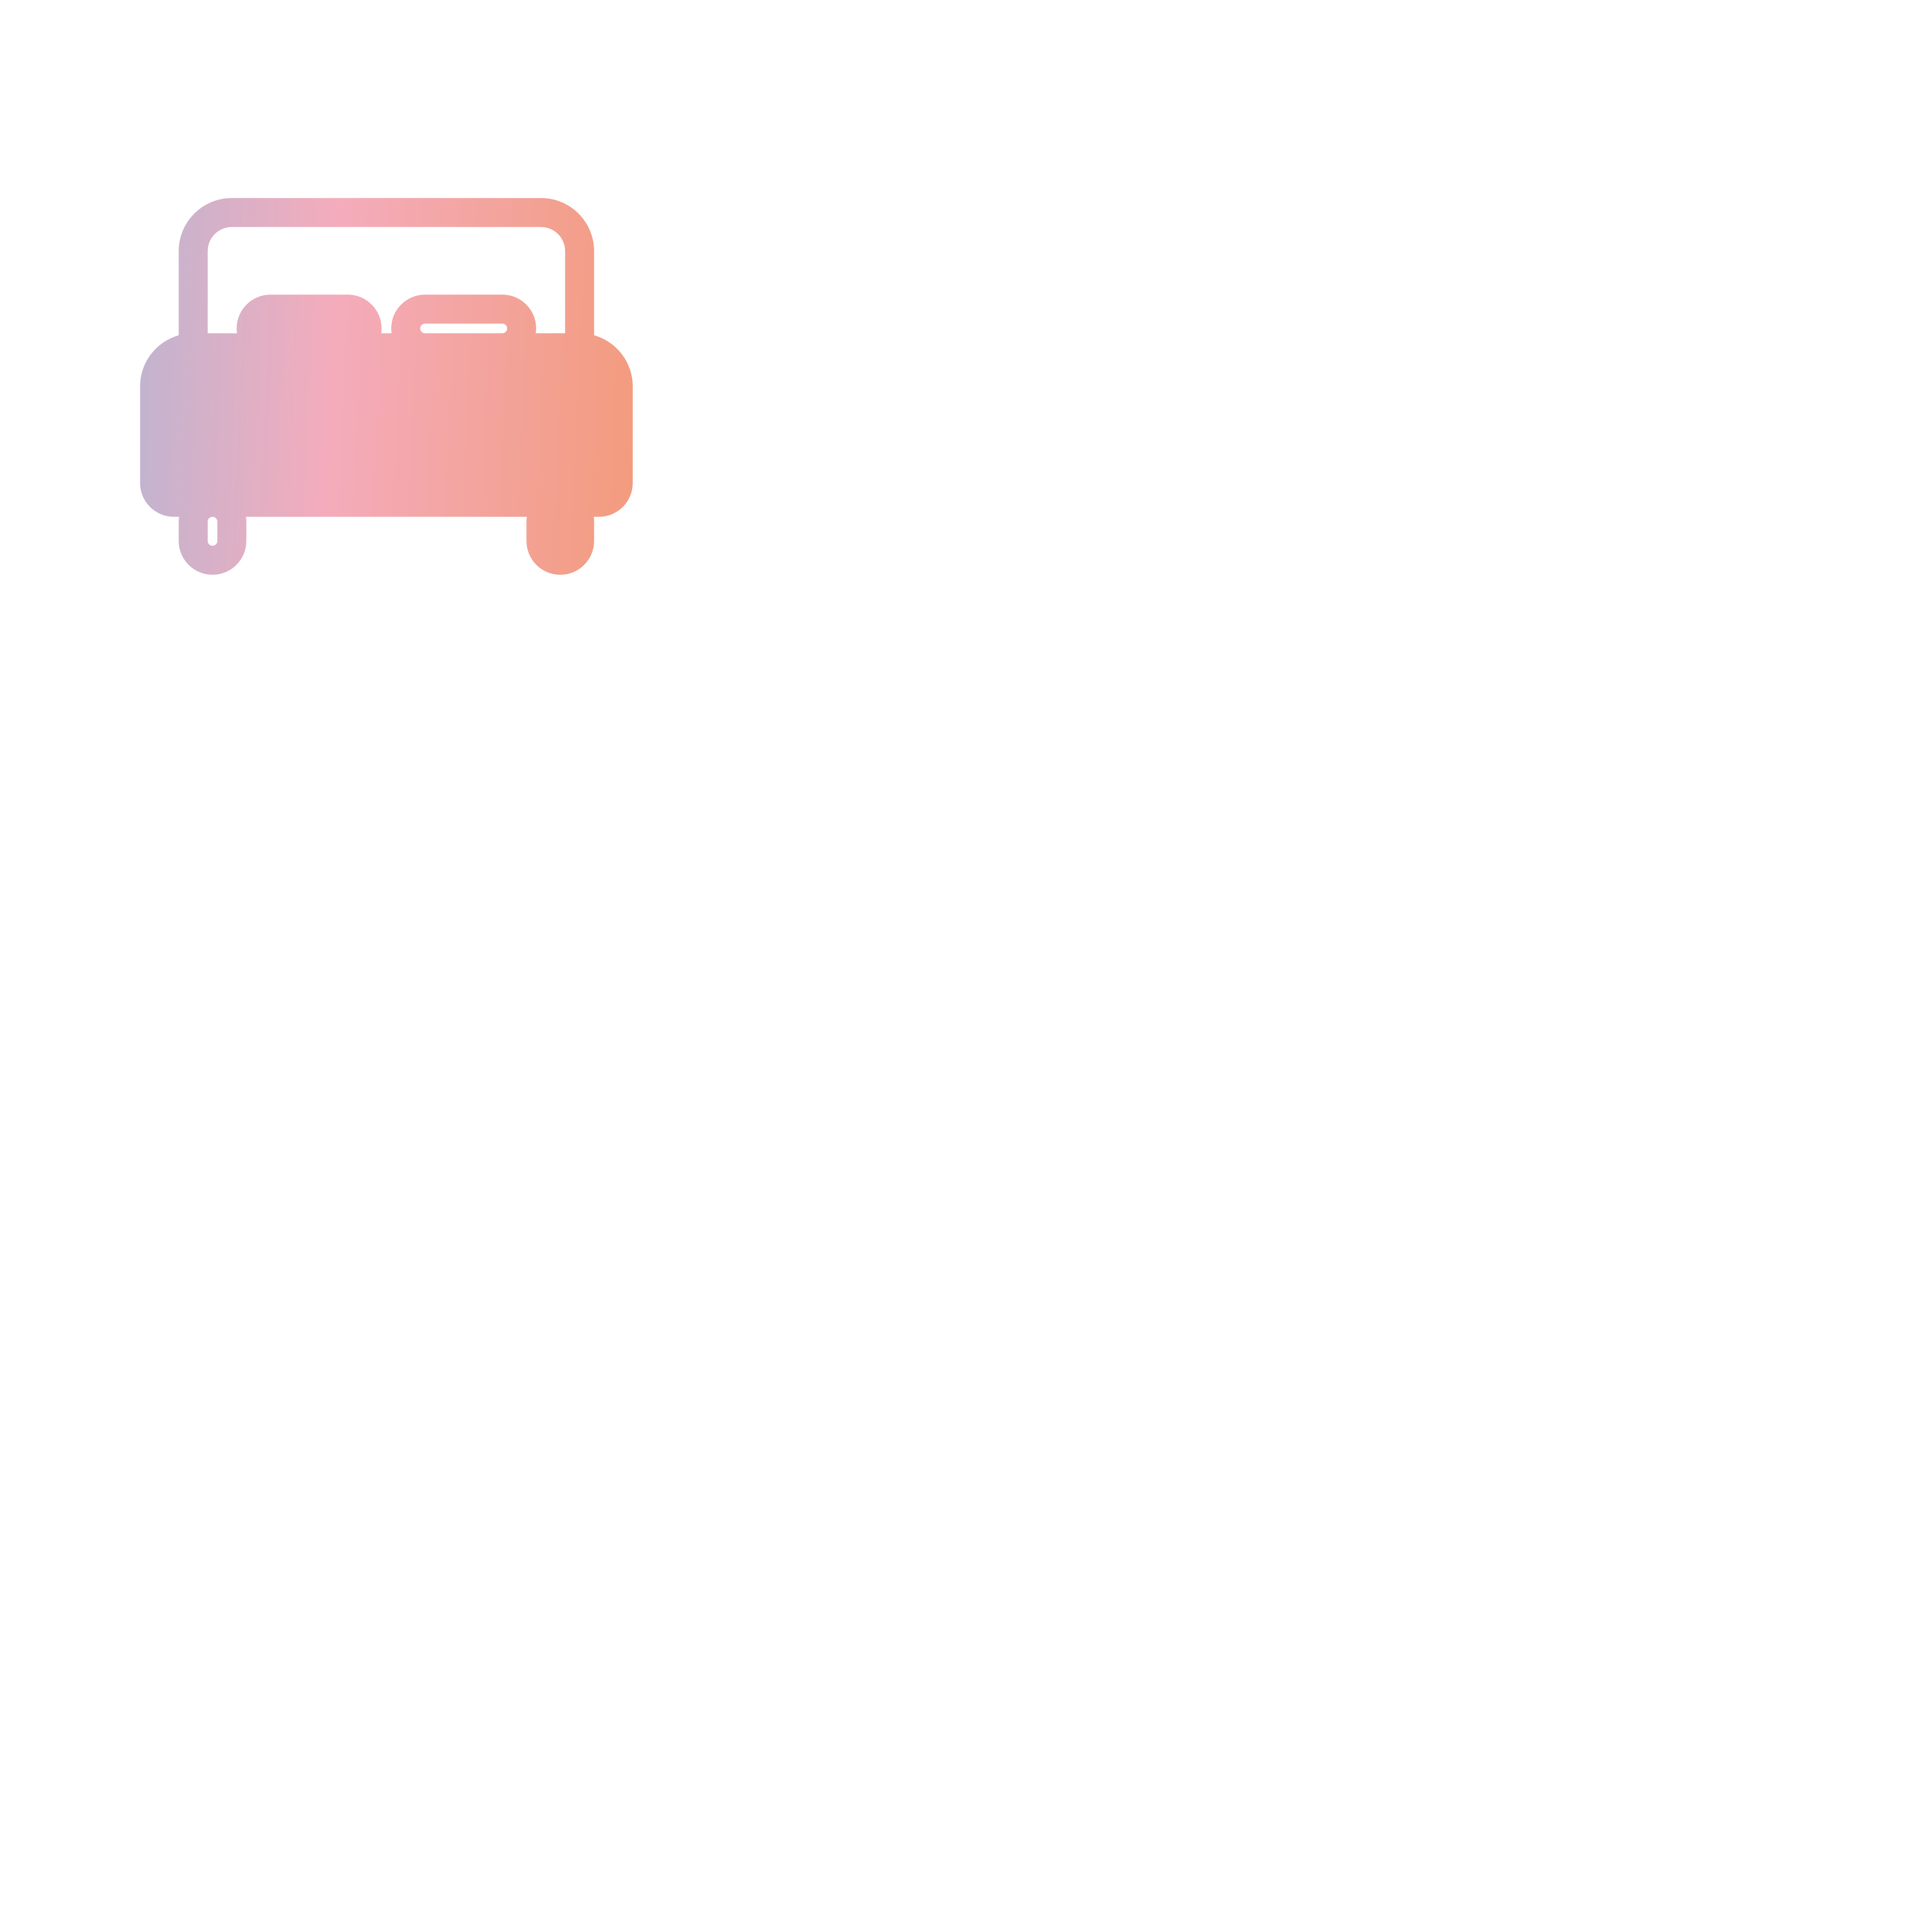 <svg xmlns="http://www.w3.org/2000/svg" width="100" height="100" viewBox="0 0 100 100">
<path id ="bed" d="M12 10.25C10.481 10.25 9.25 11.481 9.25 13V17.354C8.096 17.68 7.25 18.741 7.25 20V25C7.25 25.966 8.034 26.75 9 26.75H9.268C9.256 26.832 9.25 26.915 9.25 27V28C9.25 28.966 10.034 29.75 11 29.75C11.966 29.75 12.75 28.966 12.75 28V27C12.75 26.915 12.744 26.832 12.732 26.75H27.268C27.256 26.832 27.25 26.915 27.25 27V28C27.25 28.966 28.034 29.75 29 29.75C29.966 29.75 30.75 28.966 30.75 28V27C30.75 26.915 30.744 26.832 30.732 26.75H31C31.966 26.75 32.75 25.966 32.75 25V20C32.75 18.741 31.904 17.68 30.75 17.354V13C30.75 11.481 29.519 10.25 28 10.25H12ZM29 25.25H31C31.138 25.25 31.25 25.138 31.25 25V20C31.25 19.31 30.69 18.75 30 18.75H26H22H18H14H10C9.31 18.75 8.75 19.31 8.75 20V25C8.75 25.138 8.862 25.25 9 25.25H11H29ZM29 26.75C28.862 26.75 28.75 26.862 28.75 27V28C28.75 28.138 28.862 28.25 29 28.25C29.138 28.25 29.25 28.138 29.25 28V27C29.25 26.862 29.138 26.75 29 26.75ZM10.75 27C10.75 26.862 10.862 26.75 11 26.75C11.138 26.75 11.25 26.862 11.25 27V28C11.25 28.138 11.138 28.25 11 28.25C10.862 28.25 10.75 28.138 10.75 28V27ZM29.25 17.25H27.732C27.744 17.168 27.75 17.085 27.75 17C27.75 16.034 26.966 15.25 26 15.25H22C21.034 15.25 20.25 16.034 20.25 17C20.25 17.085 20.256 17.168 20.268 17.25H19.732C19.744 17.168 19.75 17.085 19.75 17C19.75 16.034 18.966 15.25 18 15.25H14C13.034 15.25 12.25 16.034 12.25 17C12.25 17.085 12.256 17.168 12.268 17.25H10.75V13C10.75 12.31 11.31 11.75 12 11.75H28C28.69 11.75 29.25 12.31 29.25 13V17.25ZM26.25 17C26.25 17.138 26.138 17.25 26 17.25H22C21.862 17.25 21.75 17.138 21.75 17C21.75 16.862 21.862 16.75 22 16.75H26C26.138 16.75 26.25 16.862 26.25 17ZM18 17.25C18.138 17.25 18.25 17.138 18.25 17C18.25 16.862 18.138 16.75 18 16.75H14C13.862 16.75 13.75 16.862 13.75 17C13.75 17.138 13.862 17.25 14 17.25H18Z"
 fill-rule="nonzero" fill="url(#paint0_linear_9990_7190)"/>
<defs>
<linearGradient id="paint0_linear_9990_7190" x1="3" y1="33" x2="41.07" y2="34.769" gradientUnits="userSpaceOnUse">
<stop stop-color="#B1B6D6"/>
<stop offset="0.355" stop-color="#F4ACBC"/>
<stop offset="1" stop-color="#F2925C"/>
</linearGradient>
</defs>
</svg>
